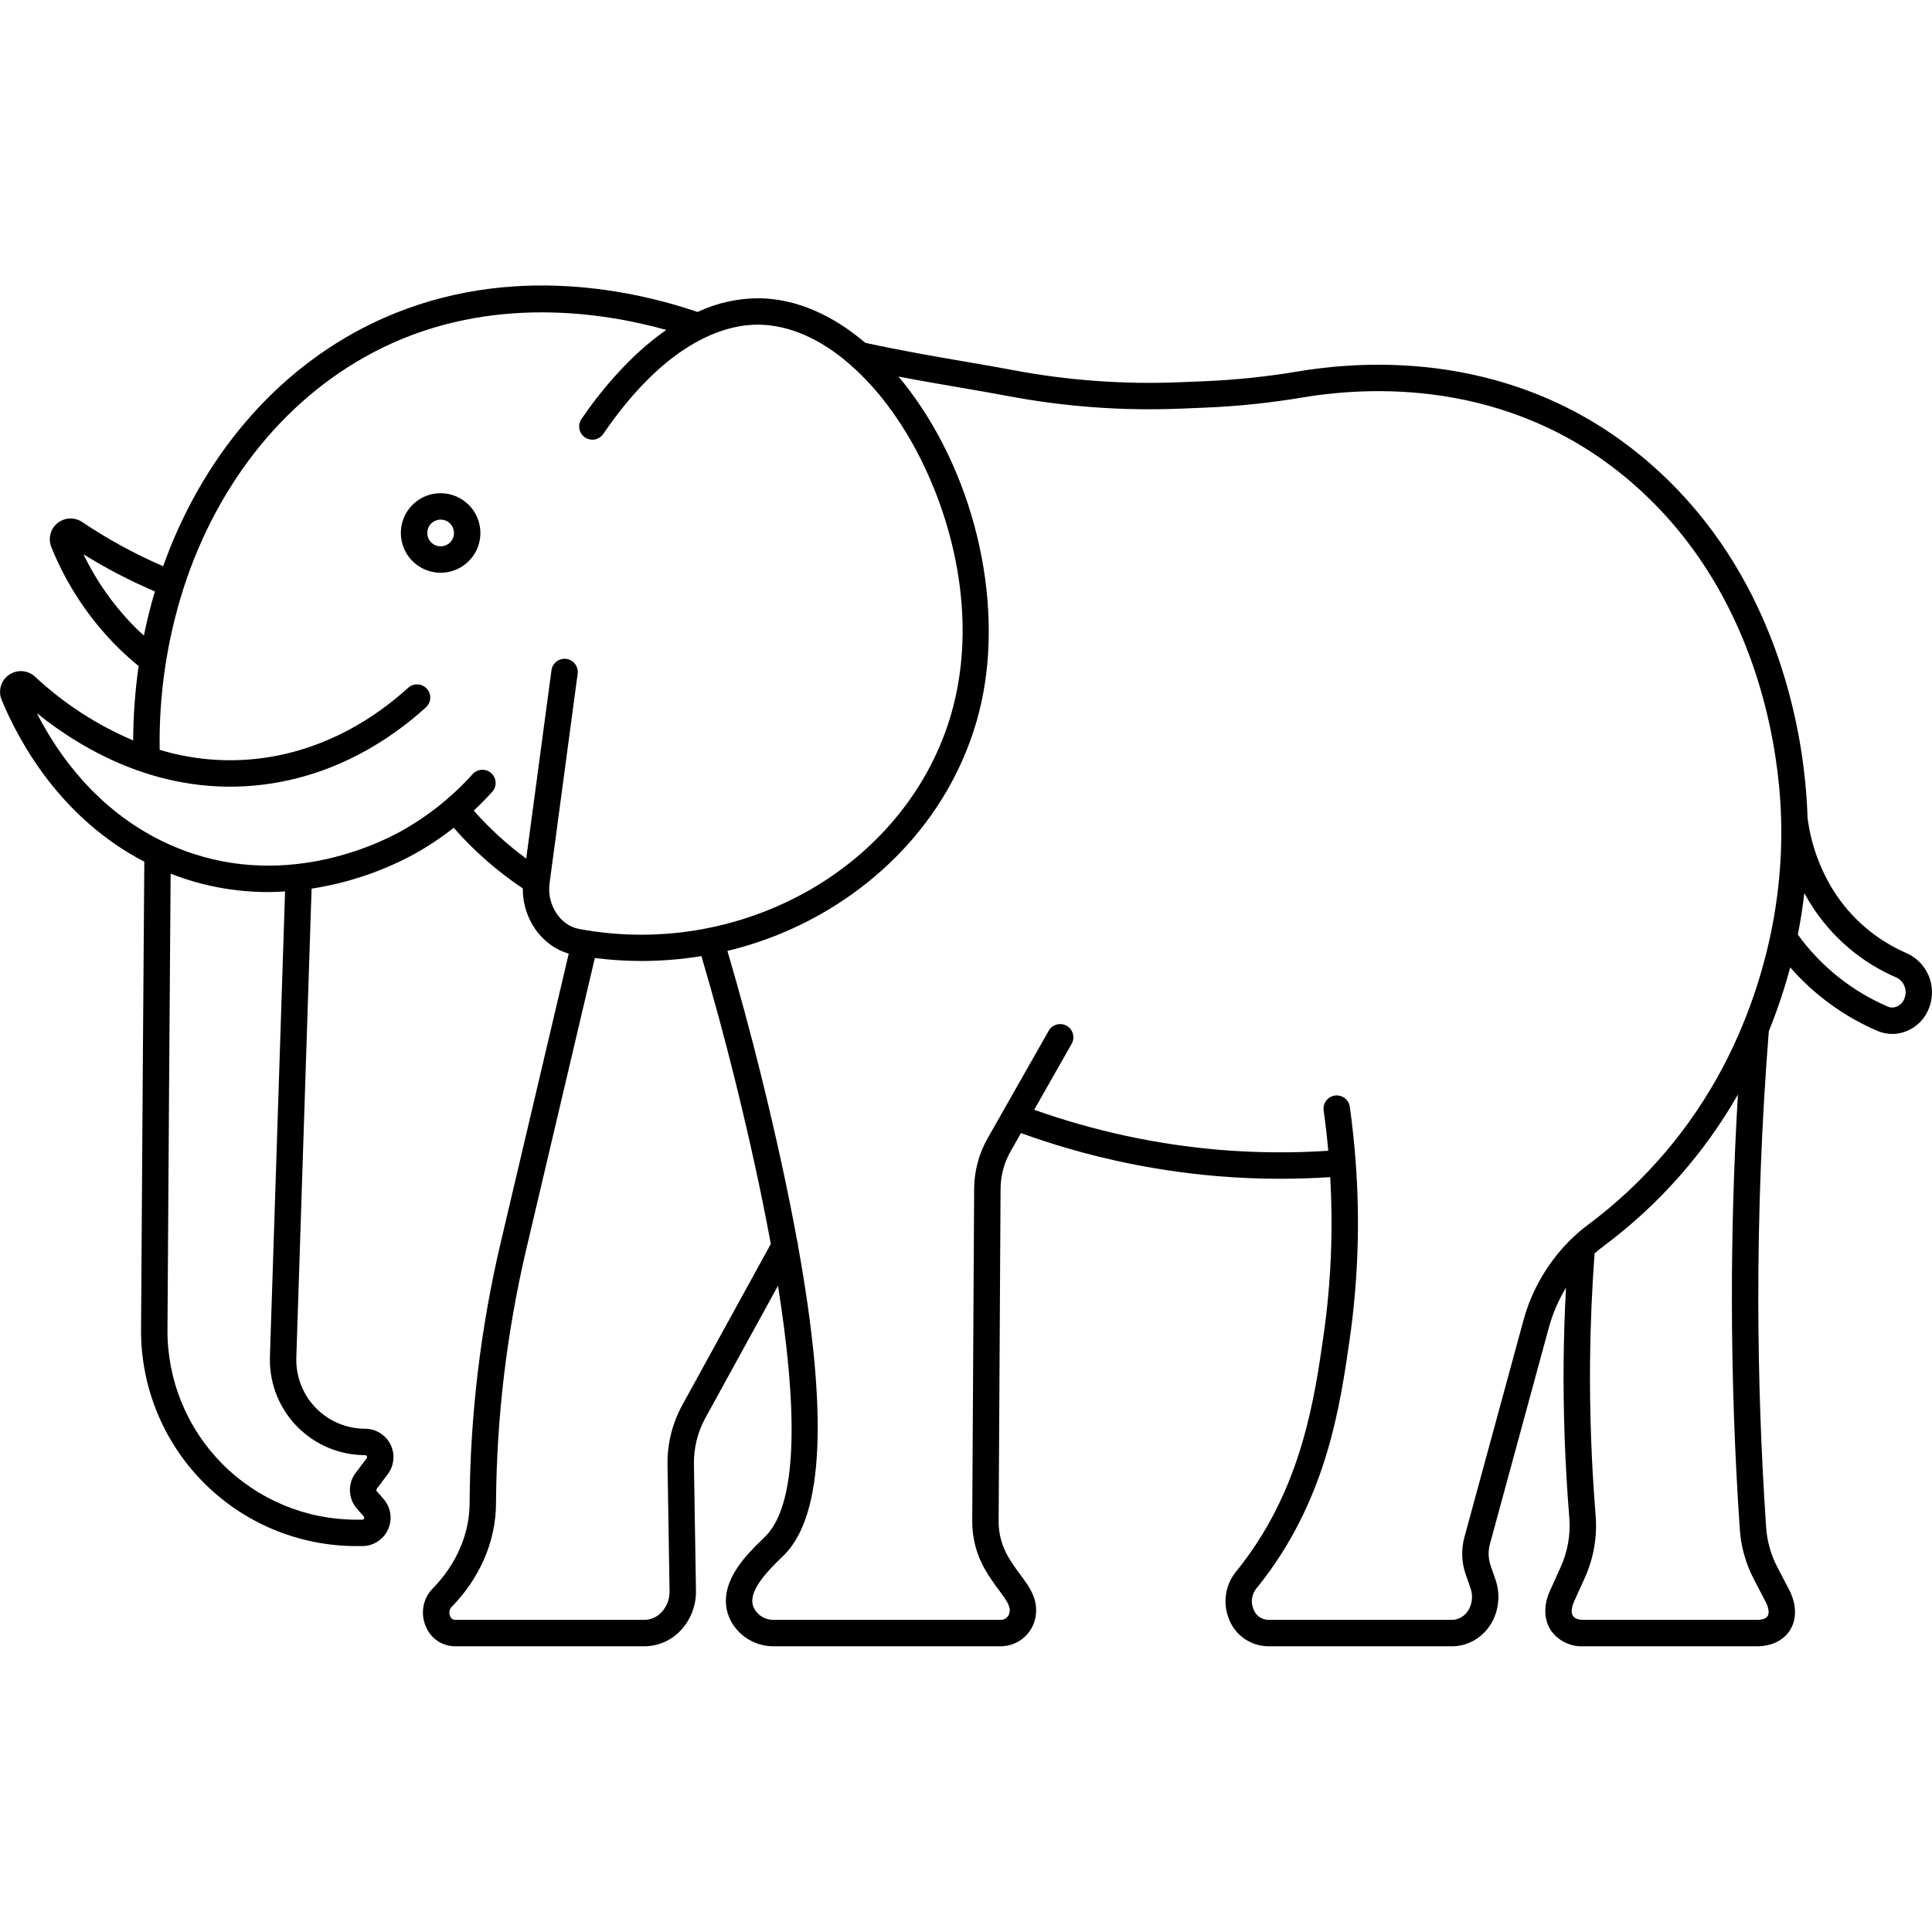 <svg width="512" height="512" viewBox="0 0 512 512" fill="none" xmlns="http://www.w3.org/2000/svg">
<g clip-path="url(#clip0_154_20)">
<path d="M505.376 252.644C497.325 249.196 490.514 243.378 485.851 235.964C482.224 230.118 479.895 223.562 479.02 216.739C478.927 213.696 478.728 210.594 478.424 207.431C476.548 188.177 468.987 151.833 439.436 124.75C405.529 93.667 365.199 94.905 344.174 98.408C335.879 99.805 327.505 100.681 319.101 101.033L312.749 101.293C297.888 101.913 283.004 100.833 268.388 98.072C264.573 97.343 260.409 96.629 256 95.874C248.053 94.512 239.072 92.969 229.33 90.861C220.513 83.347 210.933 79.235 201.429 79.042C195.707 78.994 190.047 80.234 184.869 82.672C166.621 76.479 132.296 69.266 98.304 85.855C72.715 98.349 53.379 121.574 43.236 150.055C35.736 146.816 28.55 142.893 21.77 138.334C20.79 137.678 19.624 137.354 18.446 137.41C17.267 137.466 16.138 137.898 15.224 138.645C14.31 139.391 13.66 140.411 13.37 141.554C13.079 142.697 13.163 143.904 13.61 144.996C17.676 155.084 23.776 164.228 31.528 171.857C33.19 173.487 34.929 175.037 36.739 176.501C35.805 183.033 35.321 189.622 35.291 196.221C25.697 192.146 16.888 186.424 9.264 179.316C8.342 178.463 7.156 177.951 5.903 177.865C4.65 177.779 3.405 178.123 2.374 178.841C1.344 179.559 0.589 180.607 0.236 181.812C-0.117 183.018 -0.048 184.307 0.432 185.468C5.076 196.67 16.089 216.836 38.242 228.356C37.98 261.523 37.591 319.966 37.38 352.306C37.331 359.829 38.77 367.288 41.615 374.253C44.46 381.218 48.654 387.551 53.957 392.888C59.259 398.226 65.565 402.461 72.511 405.352C79.457 408.242 86.907 409.73 94.43 409.73H95.99C97.433 409.73 98.846 409.315 100.06 408.535C101.274 407.754 102.237 406.641 102.836 405.328C103.435 404.015 103.643 402.557 103.436 401.129C103.23 399.701 102.617 398.362 101.67 397.273L99.873 395.206C99.792 395.116 99.745 395 99.741 394.879C99.736 394.758 99.773 394.639 99.847 394.543L102.753 390.678C103.596 389.562 104.11 388.233 104.239 386.84C104.368 385.448 104.106 384.047 103.482 382.795C102.858 381.543 101.898 380.491 100.709 379.755C99.519 379.019 98.148 378.629 96.75 378.63C91.917 378.625 87.283 376.702 83.865 373.285C80.448 369.867 78.525 365.233 78.52 360.4C78.52 360.208 78.519 360.024 78.528 359.804L82.573 235.5C91.976 234.05 101.065 231.014 109.453 226.522C113.24 224.441 116.847 222.049 120.239 219.372C125.617 225.502 131.773 230.902 138.551 235.435C138.459 243.422 143.499 250.644 150.721 252.72L145.952 272.986C141.522 291.809 137.089 310.633 132.653 329.458C127.358 351.997 124.606 375.058 124.45 398.21V398.495C124.39 406.635 120.898 414.636 114.607 421.033C113.362 422.334 112.53 423.975 112.215 425.748C111.9 427.522 112.116 429.348 112.837 430.999C113.456 432.556 114.527 433.891 115.913 434.833C117.298 435.774 118.935 436.278 120.61 436.279H170.76C172.528 436.274 174.277 435.915 175.904 435.223C177.531 434.53 179.002 433.519 180.231 432.248C181.604 430.827 182.683 429.149 183.405 427.311C184.127 425.472 184.478 423.508 184.439 421.533L183.899 388.09C183.824 383.884 184.821 379.728 186.798 376.015L193.022 364.68C197.405 356.7 201.789 348.72 206.174 340.741C211.007 371.068 211.95 397.867 202.934 407.058C202.648 407.348 202.3 407.686 201.91 408.065C198.113 411.759 191.046 418.634 192.579 426.451C192.925 428.126 193.63 429.707 194.644 431.085C195.839 432.701 197.397 434.013 199.193 434.915C200.988 435.818 202.971 436.285 204.98 436.28H265.29C267.486 436.255 269.604 435.46 271.275 434.035C272.946 432.61 274.065 430.644 274.436 428.479C274.494 428.158 274.535 427.833 274.561 427.508C274.857 423.335 272.693 420.406 270.401 417.305C269.225 415.766 268.136 414.162 267.14 412.5C265.472 409.629 264.612 406.36 264.65 403.04L265.16 315.126C265.168 311.632 266.075 308.199 267.794 305.157C268.717 303.53 269.64 301.904 270.564 300.278C287.323 306.348 304.808 310.184 322.568 311.688C328.119 312.153 333.711 312.386 339.308 312.386C343.715 312.386 348.117 312.24 352.516 311.948C353.328 325.883 352.748 339.864 350.786 353.684C348.388 370.436 345.103 393.377 329.522 413.992C328.864 414.866 328.188 415.725 327.495 416.571C326.111 418.306 325.214 420.378 324.896 422.574C324.578 424.771 324.851 427.012 325.686 429.068L325.727 429.172C326.547 431.244 327.964 433.026 329.798 434.292C331.633 435.558 333.802 436.249 336.03 436.28H384.78C391.422 436.28 396.803 430.81 397.074 423.807L397.076 423.79C397.083 423.715 397.086 423.64 397.089 423.565C397.135 421.91 396.884 420.261 396.348 418.695L395.02 414.862C394.4 413.041 394.336 411.076 394.837 409.219L410.437 351.909C411.454 348.167 412.99 344.586 414.999 341.269C414.659 347.67 414.453 354.077 414.379 360.487C414.25 374.322 414.756 388.337 415.882 402.146C416.249 406.656 415.46 411.184 413.589 415.304C412.736 417.2 411.877 419.096 411.013 420.992L410.751 421.569C409.041 425.353 409.121 429.165 410.969 432.028C411.928 433.409 413.222 434.523 414.73 435.267C416.238 436.011 417.91 436.359 419.589 436.28H465.65C469.55 436.28 472.757 434.678 474.447 431.886C476.229 428.942 476.107 425.064 474.112 421.25L470.972 415.22C469.272 411.954 468.274 408.368 468.042 404.693C466.696 384.885 466.005 365.038 465.97 345.185C465.933 321.183 466.862 297.188 468.756 273.261C470.998 267.752 472.89 262.108 474.422 256.361C480.785 263.653 488.708 269.419 497.604 273.231C498.84 273.745 500.165 274.01 501.503 274.011C501.707 274.011 501.91 274.005 502.113 273.993C504.176 273.833 506.146 273.072 507.782 271.804C509.417 270.536 510.645 268.818 511.314 266.86C512.295 264.178 512.228 261.225 511.127 258.59C510.027 255.955 507.973 253.832 505.376 252.644ZM36.427 166.857C30.543 161.079 25.703 154.325 22.123 146.895C28.171 150.653 34.498 153.942 41.048 156.732C39.912 160.552 38.939 164.45 38.128 168.426C37.558 167.905 36.975 167.396 36.428 166.857H36.427ZM96.75 385.63C96.847 385.629 96.943 385.656 97.026 385.707C97.109 385.758 97.175 385.831 97.219 385.919C97.262 386.006 97.279 386.103 97.269 386.2C97.26 386.297 97.223 386.389 97.163 386.466L94.25 390.34C93.208 391.714 92.672 393.405 92.734 395.128C92.796 396.852 93.451 398.501 94.589 399.796L96.384 401.861C96.451 401.937 96.494 402.03 96.509 402.13C96.524 402.229 96.51 402.331 96.468 402.423C96.427 402.515 96.359 402.593 96.275 402.647C96.19 402.702 96.091 402.73 95.99 402.73H94.43C87.83 402.73 81.295 401.425 75.201 398.889C69.107 396.353 63.575 392.637 58.923 387.955C54.271 383.273 50.592 377.717 48.096 371.607C45.6 365.497 44.337 358.953 44.38 352.353C44.585 321.003 44.956 265.125 45.218 231.525C53.446 234.763 62.211 236.418 71.053 236.403C72.581 236.403 74.073 236.34 75.545 236.25L71.533 359.548C71.521 359.836 71.52 360.112 71.52 360.4C71.528 367.089 74.188 373.502 78.918 378.232C83.648 382.962 90.061 385.622 96.75 385.63ZM145.636 234.102L153.084 178.547C153.207 177.627 152.96 176.696 152.397 175.958C151.833 175.22 151 174.736 150.08 174.613C149.16 174.49 148.229 174.737 147.491 175.3C146.753 175.864 146.269 176.697 146.146 177.617L139.456 227.527C134.373 223.807 129.71 219.544 125.55 214.813C127.233 213.24 128.862 211.586 130.439 209.853C130.748 209.513 130.987 209.115 131.142 208.682C131.298 208.25 131.366 207.791 131.344 207.332C131.322 206.872 131.21 206.422 131.014 206.006C130.818 205.591 130.542 205.218 130.202 204.908C129.861 204.599 129.463 204.36 129.031 204.205C128.598 204.05 128.139 203.981 127.68 204.003C127.221 204.025 126.771 204.138 126.355 204.334C125.939 204.53 125.566 204.806 125.257 205.146C119.758 211.255 113.28 216.405 106.088 220.385C98.589 224.495 71.898 236.838 43.28 223.054C25.578 214.527 15.281 199.821 9.76 188.985C22.231 199.035 43.256 211.166 69.588 207.953C89.396 205.536 104.06 195.473 112.874 187.456C113.561 186.831 113.972 185.96 114.016 185.032C114.06 184.105 113.734 183.198 113.109 182.511C112.484 181.824 111.613 181.413 110.685 181.369C109.758 181.325 108.851 181.651 108.164 182.276C100.103 189.609 86.719 198.811 68.74 201.005C59.867 202.078 50.869 201.297 42.313 198.714C42.083 184.24 44.204 169.825 48.593 156.031L48.603 156.013C48.617 155.976 48.621 155.939 48.633 155.903C57.799 127.521 76.414 104.333 101.375 92.145C130.175 78.091 160.003 82.795 176.567 87.436C166.643 94.332 158.863 104.066 154.064 111.094C153.558 111.861 153.374 112.796 153.552 113.697C153.729 114.598 154.254 115.393 155.012 115.911C155.771 116.429 156.702 116.628 157.606 116.465C158.51 116.303 159.314 115.791 159.844 115.041C177.332 89.434 193.299 85.893 201.287 86.041C209.278 86.203 217.467 89.831 225.129 96.471C225.216 96.558 225.308 96.641 225.404 96.719C228.999 99.91 232.264 103.455 235.149 107.299C249.292 125.932 260.187 157.84 252.647 187.12C247.661 206.48 234.962 223.3 216.889 234.484C197.924 246.089 175.333 250.259 153.475 246.188C148.469 245.288 144.879 239.752 145.636 234.102ZM186.886 361.31L180.649 372.668C178.098 377.441 176.808 382.786 176.9 388.197L177.44 421.647C177.466 422.694 177.286 423.735 176.908 424.712C176.531 425.688 175.964 426.581 175.241 427.338C174.662 427.945 173.967 428.429 173.197 428.763C172.427 429.096 171.599 429.272 170.76 429.28H120.61C120.313 429.276 120.024 429.177 119.787 428.998C119.549 428.819 119.375 428.569 119.29 428.284C119.112 427.903 119.048 427.479 119.104 427.063C119.159 426.646 119.333 426.255 119.605 425.934C127.171 418.241 131.377 408.514 131.45 398.52V398.234C131.604 375.614 134.293 353.083 139.467 331.063C143.906 312.236 148.339 293.412 152.766 274.589L157.639 253.884C161.744 254.403 165.877 254.666 170.014 254.672C175.329 254.67 180.636 254.236 185.881 253.374C189.09 264.257 192.061 275.208 194.792 286.22C198.23 300.131 201.6 315.101 204.272 329.665C198.473 340.211 192.677 350.759 186.886 361.31ZM467.908 424.492C468.718 426.041 468.928 427.484 468.459 428.261C468.066 428.908 467.043 429.28 465.65 429.28H419.59C418.82 429.28 417.438 429.144 416.85 428.231C416.323 427.417 416.429 426.003 417.127 424.457L417.386 423.887C418.251 421.984 419.111 420.084 419.966 418.188C422.326 412.986 423.321 407.268 422.858 401.575C421.747 387.932 421.254 374.245 421.38 360.557C421.479 351.124 421.887 341.583 422.577 332.169C423.374 331.465 424.2 330.796 425.053 330.163C439.52 319.379 451.61 305.73 460.569 290.068C459.476 308.423 458.942 326.807 458.969 345.195C459.005 365.202 459.702 385.203 461.058 405.164C461.355 409.806 462.618 414.335 464.768 418.46L467.908 424.492ZM456.692 282.612C448.042 299.088 435.807 313.415 420.888 324.537C419.509 325.562 418.191 326.667 416.94 327.845C416.899 327.879 416.862 327.918 416.822 327.955C410.499 333.984 405.953 341.634 403.682 350.071L388.083 407.378C387.203 410.592 387.314 413.997 388.403 417.146L389.731 420.981C389.984 421.725 390.106 422.507 390.093 423.292C390.088 423.355 390.084 423.417 390.082 423.48C389.98 426.732 387.652 429.28 384.78 429.28H336.03C335.19 429.247 334.379 428.967 333.698 428.474C333.017 427.982 332.497 427.299 332.203 426.512L332.165 426.414C331.799 425.529 331.674 424.562 331.804 423.612C331.935 422.663 332.315 421.765 332.906 421.011C333.657 420.096 334.389 419.166 335.102 418.221C351.776 396.157 355.209 372.181 357.715 354.675C359.912 339.193 360.433 323.519 359.268 307.925V307.909L359.266 307.894C358.908 303.037 358.391 298.177 357.716 293.316C357.588 292.397 357.099 291.566 356.359 291.007C355.618 290.447 354.685 290.205 353.766 290.333C352.846 290.462 352.015 290.95 351.456 291.691C350.897 292.432 350.655 293.365 350.783 294.284C351.28 297.844 351.688 301.405 352.005 304.967C342.395 305.597 332.751 305.512 323.153 304.712C306.406 303.294 289.911 299.727 274.074 294.099L284.013 276.599C284.463 275.792 284.576 274.841 284.328 273.951C284.079 273.062 283.489 272.306 282.686 271.85C281.883 271.394 280.932 271.273 280.041 271.515C279.149 271.757 278.389 272.341 277.927 273.141C272.517 282.662 267.111 292.18 261.709 301.697C259.397 305.783 258.175 310.394 258.16 315.089L257.65 402.993C257.603 407.572 258.794 412.078 261.098 416.035C262.219 417.913 263.446 419.726 264.772 421.465C266.744 424.134 267.687 425.485 267.586 426.931C267.577 427.013 267.572 427.095 267.559 427.171C267.55 427.214 267.542 427.256 267.535 427.299C267.453 427.84 267.183 428.335 266.772 428.697C266.362 429.059 265.837 429.265 265.29 429.279H204.98C204.074 429.293 203.177 429.09 202.364 428.688C201.551 428.287 200.846 427.697 200.306 426.969C199.886 426.411 199.592 425.769 199.444 425.086C198.644 421.008 204.147 415.656 206.791 413.083C207.224 412.661 207.61 412.286 207.929 411.961C218.279 401.411 219.477 374.486 211.494 330.157C211.497 329.723 211.42 329.292 211.265 328.887C208.845 315.642 205.619 300.858 201.587 284.537C198.881 273.626 195.941 262.775 192.77 251.99C202.594 249.645 211.98 245.745 220.573 240.437C240.189 228.297 253.987 209.983 259.426 188.867C266.46 161.552 258.946 127.072 240.725 103.067C239.876 101.954 239.001 100.861 238.1 99.79C244.066 100.93 249.657 101.889 254.817 102.773C259.192 103.523 263.325 104.231 267.075 104.948C282.219 107.809 297.64 108.929 313.038 108.288L319.39 108.027C328.083 107.664 336.745 106.757 345.325 105.313C365.093 102.016 402.987 100.833 434.706 129.911C462.537 155.416 469.678 189.853 471.457 208.111C474.793 242.225 463.64 269.429 456.692 282.611V282.612ZM504.724 264.501C504.514 265.17 504.114 265.764 503.572 266.209C503.03 266.654 502.37 266.931 501.673 267.007C501.204 267.033 500.736 266.953 500.303 266.772C490.772 262.677 482.527 256.079 476.443 247.678C477.167 244.036 477.743 240.367 478.17 236.679C478.722 237.705 479.309 238.711 479.93 239.697C485.361 248.321 493.29 255.088 502.661 259.096C503.612 259.583 504.348 260.405 504.729 261.403C505.11 262.401 505.108 263.504 504.724 264.501ZM116.773 130.702C114.688 130.702 112.65 131.32 110.917 132.478C109.183 133.636 107.832 135.282 107.034 137.208C106.236 139.135 106.027 141.254 106.433 143.299C106.84 145.344 107.844 147.222 109.318 148.696C110.792 150.171 112.67 151.175 114.715 151.581C116.76 151.988 118.88 151.779 120.806 150.982C122.732 150.184 124.378 148.833 125.536 147.099C126.695 145.366 127.313 143.328 127.313 141.243C127.31 138.449 126.198 135.77 124.222 133.794C122.246 131.818 119.567 130.706 116.773 130.703V130.702ZM116.773 144.784C116.073 144.784 115.388 144.577 114.805 144.188C114.223 143.799 113.769 143.246 113.501 142.599C113.233 141.951 113.162 141.239 113.299 140.552C113.436 139.865 113.773 139.234 114.268 138.739C114.763 138.244 115.394 137.907 116.081 137.77C116.768 137.633 117.481 137.704 118.128 137.972C118.775 138.24 119.328 138.694 119.717 139.276C120.106 139.859 120.313 140.544 120.313 141.244C120.312 142.183 119.939 143.082 119.275 143.746C118.611 144.41 117.712 144.783 116.773 144.784Z" fill="black"/>
</g>
<defs>
<clipPath id="clip0_154_20">
<rect width="512" height="512" fill="white"/>
</clipPath>
</defs>
</svg>
